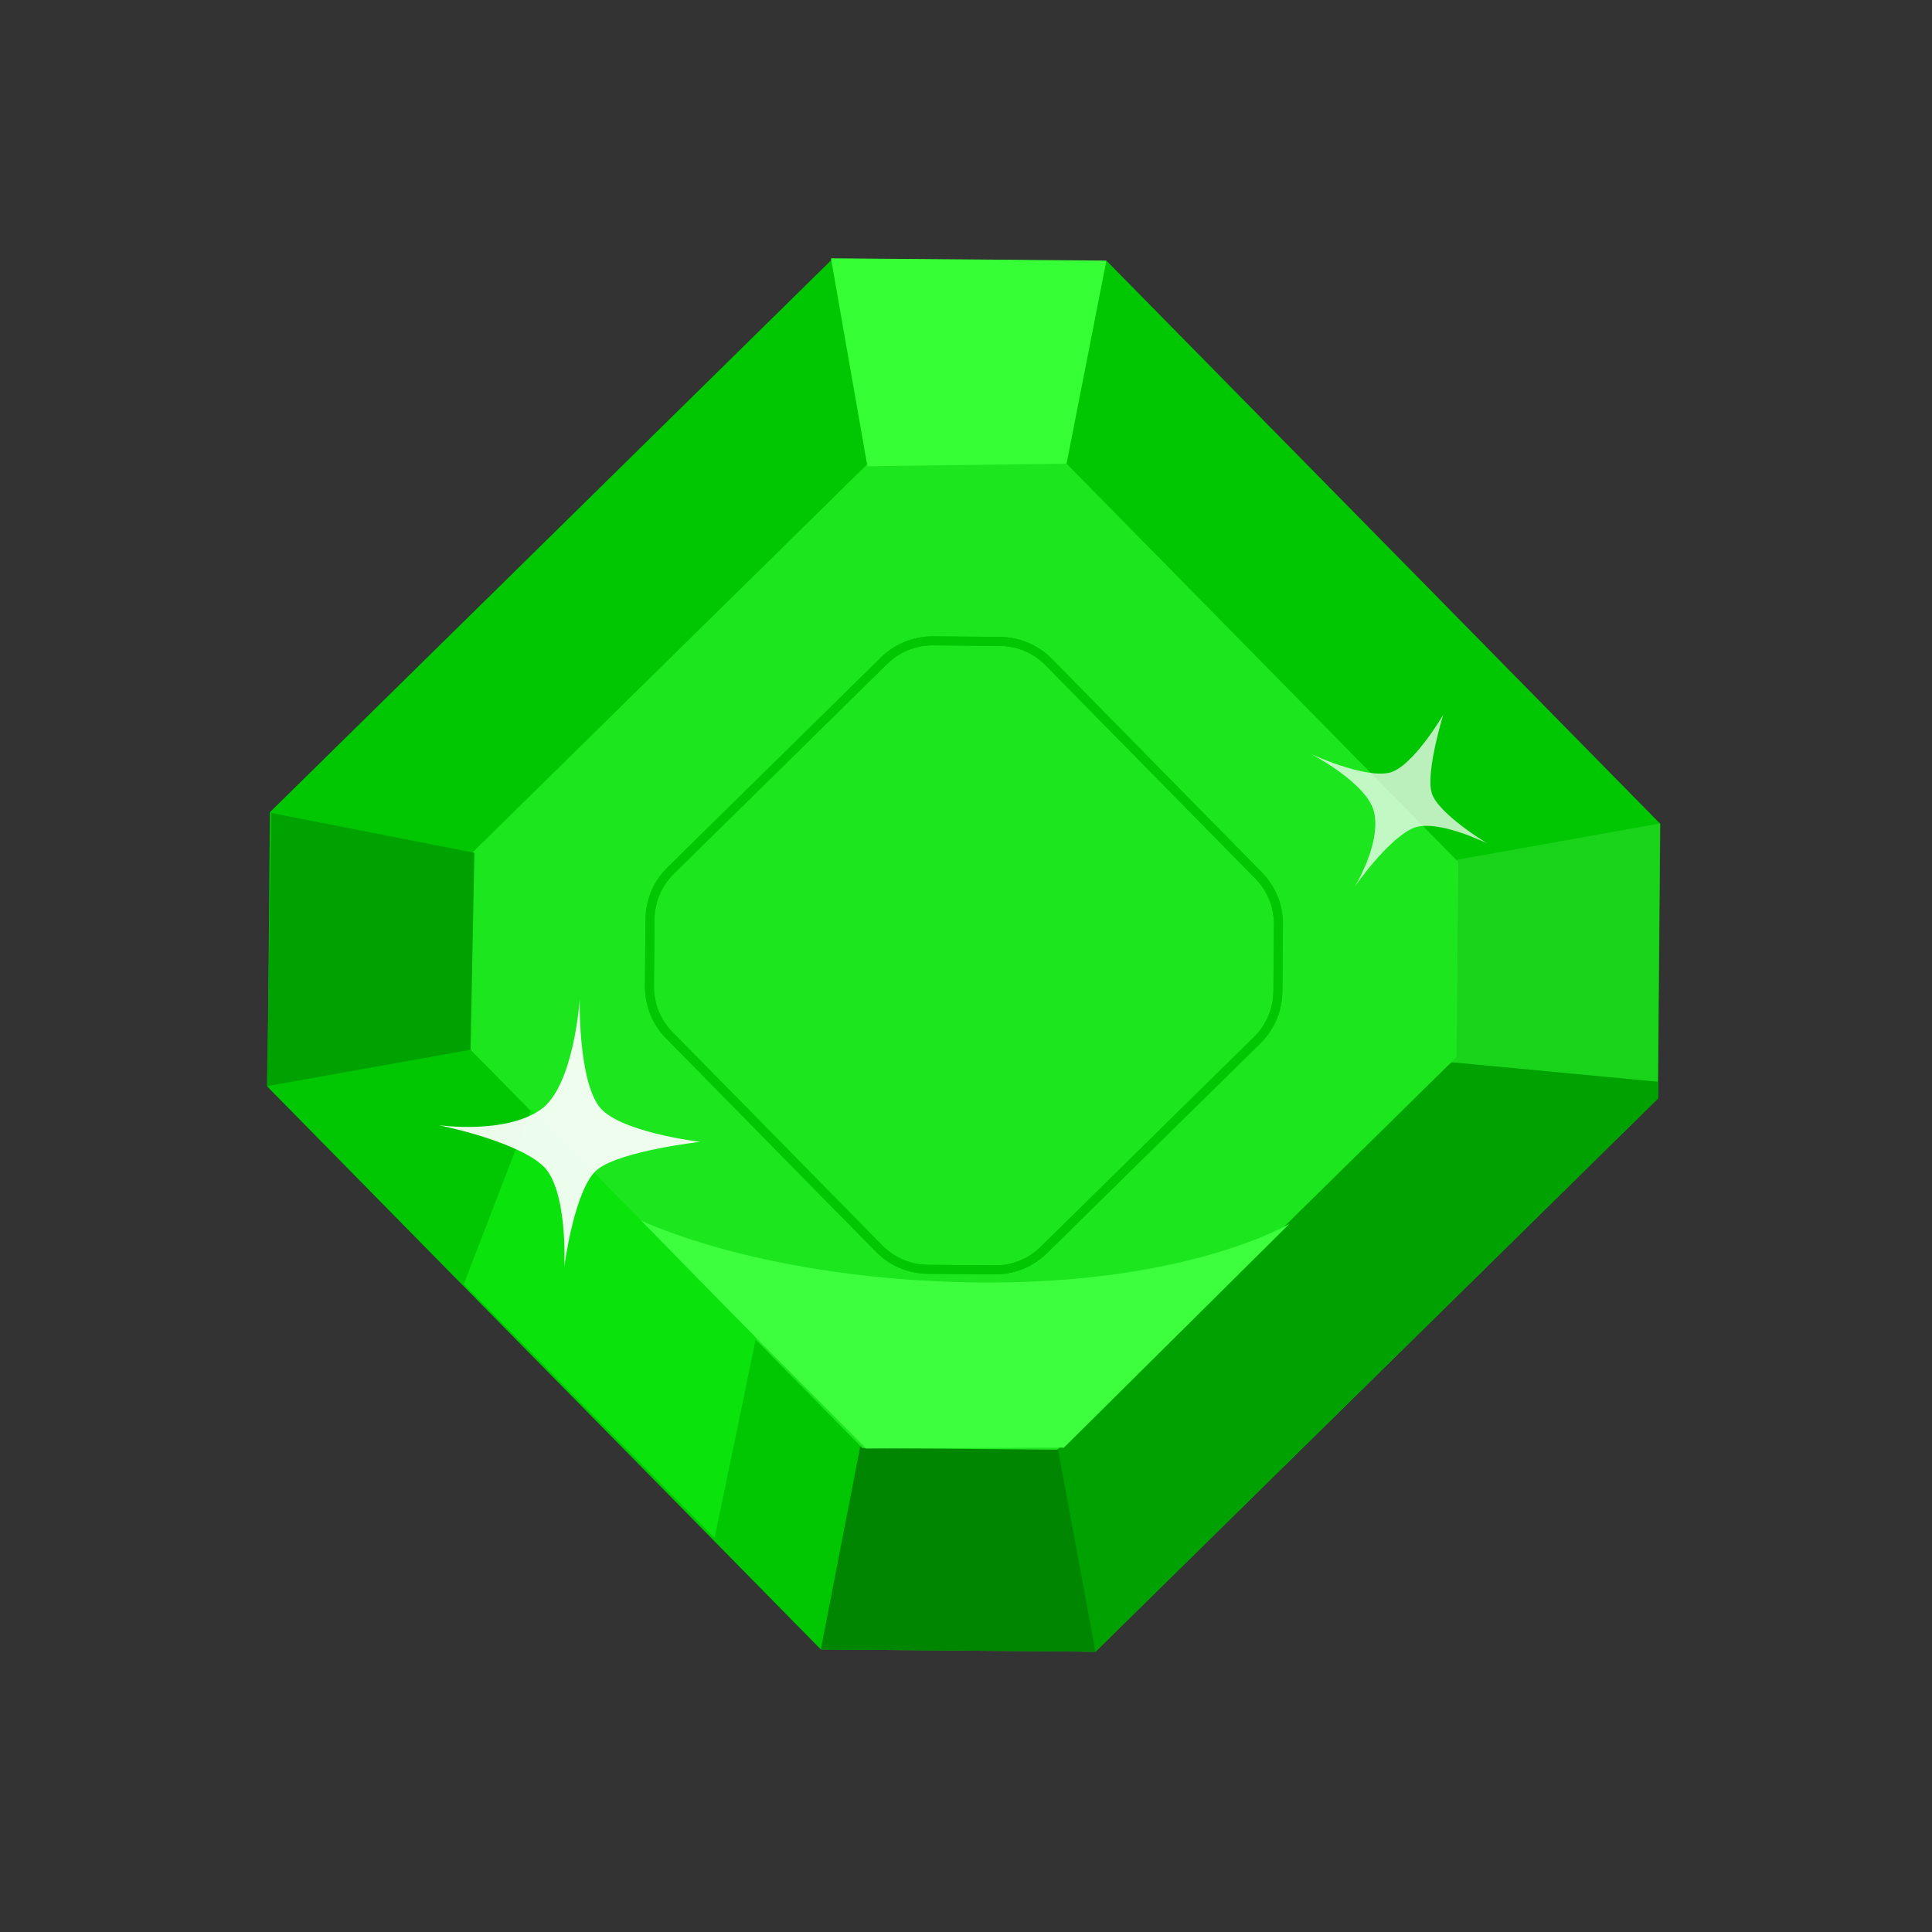 <svg xmlns="http://www.w3.org/2000/svg" xmlns:xlink="http://www.w3.org/1999/xlink" viewBox="0 0 130 130" width="130" height="130" preserveAspectRatio="xMidYMid meet" style="width: 100%; height: 100%; transform: translate3d(0px, 0px, 0px); content-visibility: visible;"><rect x="0" y="0" width="130" height="130" fill="#333333" stroke="none"/><defs><clipPath id="__lottie_element_282"><rect width="130" height="130" x="0" y="0"/></clipPath></defs><g clip-path="url(#__lottie_element_282)"><g transform="matrix(0.12,0.001,-0.001,0.12,8.923,7.405)" opacity="1" style="display: block;"><g opacity="1" transform="matrix(1,0,0,1,470.073,470.073)"><path fill="rgb(0,199,2)" fill-opacity="1" d=" M77.002,-389.823 C77.002,-389.823 -77.002,-389.823 -77.002,-389.823 C-77.002,-389.823 -389.823,-77.002 -389.823,-77.002 C-389.823,-77.002 -389.823,77.002 -389.823,77.002 C-389.823,77.002 -77.002,389.823 -77.002,389.823 C-77.002,389.823 77.002,389.823 77.002,389.823 C77.002,389.823 389.823,77.002 389.823,77.002 C389.823,77.002 389.823,-77.002 389.823,-77.002 C389.823,-77.002 77.002,-389.823 77.002,-389.823z"/></g><g opacity="1" transform="matrix(1,0,0,1,799.332,470.074)"><path fill="rgb(26,211,27)" fill-opacity="1" d=" M-53.677,-55.829 C-53.677,-55.829 -60.357,76.137 -60.357,76.137 C-60.357,76.137 60.357,77.211 60.357,77.211 C60.357,77.211 60.357,-77.21 60.357,-77.21 C60.357,-77.21 -53.677,-55.829 -53.677,-55.829z"/></g><g opacity="1" transform="matrix(1,0,0,1,677.646,693.814)"><path fill="rgb(0,162,2)" fill-opacity="1" d=" M182.251,-156.114 C182.251,-156.114 66.37,-166.082 66.37,-166.082 C66.37,-166.082 -182.251,8.625 -182.251,8.625 C-182.251,8.625 -138.276,166.082 -138.276,166.082 C-138.276,166.082 -130.57,166.082 -130.57,166.082 C-130.57,166.082 182.251,-146.739 182.251,-146.739 C182.251,-146.739 182.251,-156.114 182.251,-156.114z"/></g><g opacity="1" transform="matrix(1,0,0,1,470.073,802.182)"><path fill="rgb(0,134,1)" fill-opacity="1" d=" M54.641,-57.715 C54.641,-57.715 -55.829,-56.528 -55.829,-56.528 C-55.829,-56.528 -77.002,57.715 -77.002,57.715 C-77.002,57.715 77.002,57.715 77.002,57.715 C77.002,57.715 54.641,-57.715 54.641,-57.715z"/></g><g opacity="1" transform="matrix(1,0,0,1,470.073,470.074)"><path fill="rgb(28,230,29)" fill-opacity="1" d=" M54.666,-276.745 C54.666,-276.745 -54.666,-276.745 -54.666,-276.745 C-54.666,-276.745 -276.744,-54.666 -276.744,-54.666 C-276.744,-54.666 -276.744,54.666 -276.744,54.666 C-276.744,54.666 -54.666,276.745 -54.666,276.745 C-54.666,276.745 54.666,276.745 54.666,276.745 C54.666,276.745 276.745,54.666 276.745,54.666 C276.745,54.666 276.745,-54.666 276.745,-54.666 C276.745,-54.666 54.666,-276.745 54.666,-276.745z"/></g><g opacity="1" transform="matrix(1,0,0,1,470.073,470.073)"><path fill="rgb(0,199,2)" fill-opacity="1" d=" M18.687,178.714 C18.687,178.714 -18.687,178.714 -18.687,178.714 C-29.754,178.714 -40.156,174.405 -47.981,166.58 C-47.981,166.58 -166.58,47.982 -166.58,47.982 C-174.405,40.157 -178.715,29.753 -178.715,18.688 C-178.715,18.688 -178.715,-18.687 -178.715,-18.687 C-178.715,-29.753 -174.405,-40.156 -166.58,-47.981 C-166.58,-47.981 -47.981,-166.579 -47.981,-166.579 C-40.156,-174.404 -29.754,-178.714 -18.687,-178.714 C-18.687,-178.714 18.687,-178.714 18.687,-178.714 C29.754,-178.714 40.156,-174.404 47.981,-166.579 C47.981,-166.579 166.58,-47.981 166.58,-47.981 C174.405,-40.156 178.715,-29.753 178.715,-18.687 C178.715,-18.687 178.715,18.688 178.715,18.688 C178.715,29.753 174.405,40.157 166.58,47.982 C166.58,47.982 47.981,166.58 47.981,166.58 C40.156,174.405 29.754,178.714 18.687,178.714z M-18.687,-173.674 C-28.407,-173.674 -37.545,-169.889 -44.418,-163.016 C-44.418,-163.016 -163.017,-44.418 -163.017,-44.418 C-169.891,-37.544 -173.675,-28.406 -173.675,-18.687 C-173.675,-18.687 -173.675,18.688 -173.675,18.688 C-173.675,28.408 -169.891,37.545 -163.017,44.418 C-163.017,44.418 -44.418,163.017 -44.418,163.017 C-37.545,169.89 -28.407,173.675 -18.687,173.675 C-18.687,173.675 18.687,173.675 18.687,173.675 C28.407,173.675 37.544,169.89 44.418,163.017 C44.418,163.017 163.017,44.418 163.017,44.418 C169.891,37.545 173.675,28.408 173.675,18.688 C173.675,18.688 173.675,-18.687 173.675,-18.687 C173.675,-28.406 169.891,-37.544 163.017,-44.418 C163.017,-44.418 44.418,-163.016 44.418,-163.016 C37.544,-169.889 28.407,-173.674 18.687,-173.674 C18.687,-173.674 -18.687,-173.674 -18.687,-173.674z"/></g><g opacity="1" transform="matrix(1,0,0,1,137.475,470.073)"><path fill="rgb(0,162,2)" fill-opacity="1" d=" M-57.611,76.616 C-57.611,76.616 56.423,55.235 56.423,55.235 C56.423,55.235 57.611,-55.235 57.611,-55.235 C57.611,-55.235 -56.423,-76.616 -56.423,-76.616 C-56.423,-76.616 -57.611,76.616 -57.611,76.616z"/></g><g opacity="1" transform="matrix(1,0,0,1,469.479,138.069)"><path fill="rgb(54,255,54)" fill-opacity="1" d=" M-55.829,58.204 C-55.829,58.204 -77.21,-58.204 -77.21,-58.204 C-77.21,-58.204 77.21,-58.204 77.21,-58.204 C77.21,-58.204 55.829,55.828 55.829,55.828 C55.829,55.828 -55.829,58.204 -55.829,58.204z"/></g></g><g transform="matrix(0.1,0.001,-0.001,0.1,64.966,67.552)" opacity="1" style="display: none;"><g opacity="1" transform="matrix(1,0,0,1,0,0)"><path fill="rgb(177,252,177)" fill-opacity="1" d=" M-28.578,-360.557 C-28.578,-360.557 -47.695,-364.459 -60.023,-374.927 C-72.351,-385.395 -80.177,-407.488 -80.177,-407.488 C-80.177,-407.488 -70.741,-359.482 -70.741,-359.482 C-70.741,-359.482 -70.81,-359.435 -70.81,-359.435 C-70.81,-359.435 -70.719,-359.371 -70.719,-359.371 C-70.719,-359.371 -70.509,-359.422 -70.509,-359.422 C-70.509,-359.422 -70.509,-359.673 -70.509,-359.673 C-70.509,-359.673 -28.578,-360.557 -28.578,-360.557z"/></g></g><g transform="matrix(0.1,0,-0,0.1,64.995,65.199)" opacity="1" style="display: block;"><g opacity="1" transform="matrix(1,0,0,1,0,0)"><path fill="rgb(61,255,62)" fill-opacity="1" d=" M217.716,171.452 C217.716,171.452 144.907,215.263 -6.712,210.669 C-144.243,206.499 -220.545,168.373 -220.545,168.373 C-220.545,168.373 -67.594,322.228 -67.594,322.228 C-67.594,322.228 -67.764,322.382 -67.764,322.382 C-67.764,322.382 -67.837,322.415 -67.837,322.415 C-67.837,322.415 -67.507,322.678 -67.507,322.678 C-67.507,322.678 66.356,322.101 66.356,322.101 C66.356,322.101 66.021,322.068 66.021,322.068 C66.021,322.068 66.032,321.99 66.032,321.99 C66.032,321.99 217.716,171.452 217.716,171.452z"/></g></g><g transform="matrix(0.1,0.001,-0.001,0.1,64.976,67.111)" opacity="1" style="display: none;"><g opacity="1" transform="matrix(1,0,0,1,0,0)"><path fill="rgb(10,228,12)" fill-opacity="1" d=" M-412.302,-168.683 C-412.302,-168.683 -468.131,-112.136 -468.131,-112.136 C-468.131,-112.136 -468.219,-111.689 -468.219,-111.689 C-468.219,-111.689 -401.133,-99.46 -401.133,-99.46 C-401.133,-99.46 -400.966,-99.54 -400.966,-99.54 C-400.966,-99.54 -412.302,-168.683 -412.302,-168.683z"/></g></g><g transform="matrix(0.1,0,-0,0.1,65,64.373)" opacity="1" style="display: block;"><g opacity="1" transform="matrix(1,0,0,1,0,0)"><path fill="rgb(10,228,12)" fill-opacity="1" d=" M-280.351,114.492 C-280.351,114.492 -292.477,102.455 -292.477,102.455 C-292.477,102.455 -337.929,220.359 -337.929,220.359 C-337.929,220.359 -169.161,391.057 -169.161,391.057 C-169.161,391.057 -141.289,256.539 -141.289,256.539 C-141.289,256.539 -280.351,114.492 -280.351,114.492z"/></g></g><g transform="matrix(0.12,0.001,-0.001,0.12,8.923,7.405)" opacity="1" style="display: block;"><g opacity="1" transform="matrix(1,0,0,1,470.073,470.073)"><path fill="rgb(0,199,2)" fill-opacity="1" d=" M18.687,178.714 C18.687,178.714 -18.687,178.714 -18.687,178.714 C-29.754,178.714 -40.156,174.405 -47.981,166.58 C-47.981,166.58 -166.58,47.982 -166.58,47.982 C-174.405,40.157 -178.715,29.753 -178.715,18.688 C-178.715,18.688 -178.715,-18.687 -178.715,-18.687 C-178.715,-29.753 -174.405,-40.156 -166.58,-47.981 C-166.58,-47.981 -47.981,-166.579 -47.981,-166.579 C-40.156,-174.404 -29.754,-178.714 -18.687,-178.714 C-18.687,-178.714 18.687,-178.714 18.687,-178.714 C29.754,-178.714 40.156,-174.404 47.981,-166.579 C47.981,-166.579 166.58,-47.981 166.58,-47.981 C174.405,-40.156 178.715,-29.753 178.715,-18.687 C178.715,-18.687 178.715,18.688 178.715,18.688 C178.715,29.753 174.405,40.157 166.58,47.982 C166.58,47.982 47.981,166.58 47.981,166.58 C40.156,174.405 29.754,178.714 18.687,178.714z M-18.687,-173.674 C-28.407,-173.674 -37.545,-169.889 -44.418,-163.016 C-44.418,-163.016 -163.017,-44.418 -163.017,-44.418 C-169.891,-37.544 -173.675,-28.406 -173.675,-18.687 C-173.675,-18.687 -173.675,18.688 -173.675,18.688 C-173.675,28.408 -169.891,37.545 -163.017,44.418 C-163.017,44.418 -44.418,163.017 -44.418,163.017 C-37.545,169.89 -28.407,173.675 -18.687,173.675 C-18.687,173.675 18.687,173.675 18.687,173.675 C28.407,173.675 37.544,169.89 44.418,163.017 C44.418,163.017 163.017,44.418 163.017,44.418 C169.891,37.545 173.675,28.408 173.675,18.688 C173.675,18.688 173.675,-18.687 173.675,-18.687 C173.675,-28.406 169.891,-37.544 163.017,-44.418 C163.017,-44.418 44.418,-163.016 44.418,-163.016 C37.544,-169.889 28.407,-173.674 18.687,-173.674 C18.687,-173.674 -18.687,-173.674 -18.687,-173.674z"/></g></g><g transform="matrix(0.344,-0.625,0.625,0.344,101.075,106.367)" opacity="0.733" style="display: block;"><g opacity="1" transform="matrix(1,0,0,1,0,0)"><path fill="rgb(255,255,255)" fill-opacity="1" d=" M59.625,-53.375 C59.625,-53.375 59.993,-47.982 61.614,-46.098 C63.076,-44.399 68.875,-44.25 68.875,-44.25 C68.875,-44.25 63.461,-43.13 61.941,-41.695 C60.461,-40.297 60.25,-34.75 60.25,-34.75 C60.25,-34.75 60.019,-40.208 58.091,-41.624 C55.936,-43.208 50.625,-43.75 50.625,-43.75 C50.625,-43.75 55.304,-43.499 57.634,-45.489 C59.783,-47.325 59.625,-53.375 59.625,-53.375z"/></g></g><g transform="matrix(0.963,0.088,-0.088,0.963,-23.107,113.384)" opacity="0.922" style="display: block;"><g opacity="1" transform="matrix(1,0,0,1,0,0)"><path fill="rgb(255,255,255)" fill-opacity="1" d=" M59.625,-53.375 C59.625,-53.375 59.993,-47.982 61.614,-46.098 C63.076,-44.399 68.875,-44.25 68.875,-44.25 C68.875,-44.25 63.461,-43.13 61.941,-41.695 C60.461,-40.297 60.25,-34.75 60.25,-34.75 C60.25,-34.75 60.019,-40.208 58.091,-41.624 C55.936,-43.208 50.625,-43.75 50.625,-43.75 C50.625,-43.75 55.304,-43.499 57.634,-45.489 C59.783,-47.325 59.625,-53.375 59.625,-53.375z"/></g></g></g></svg>